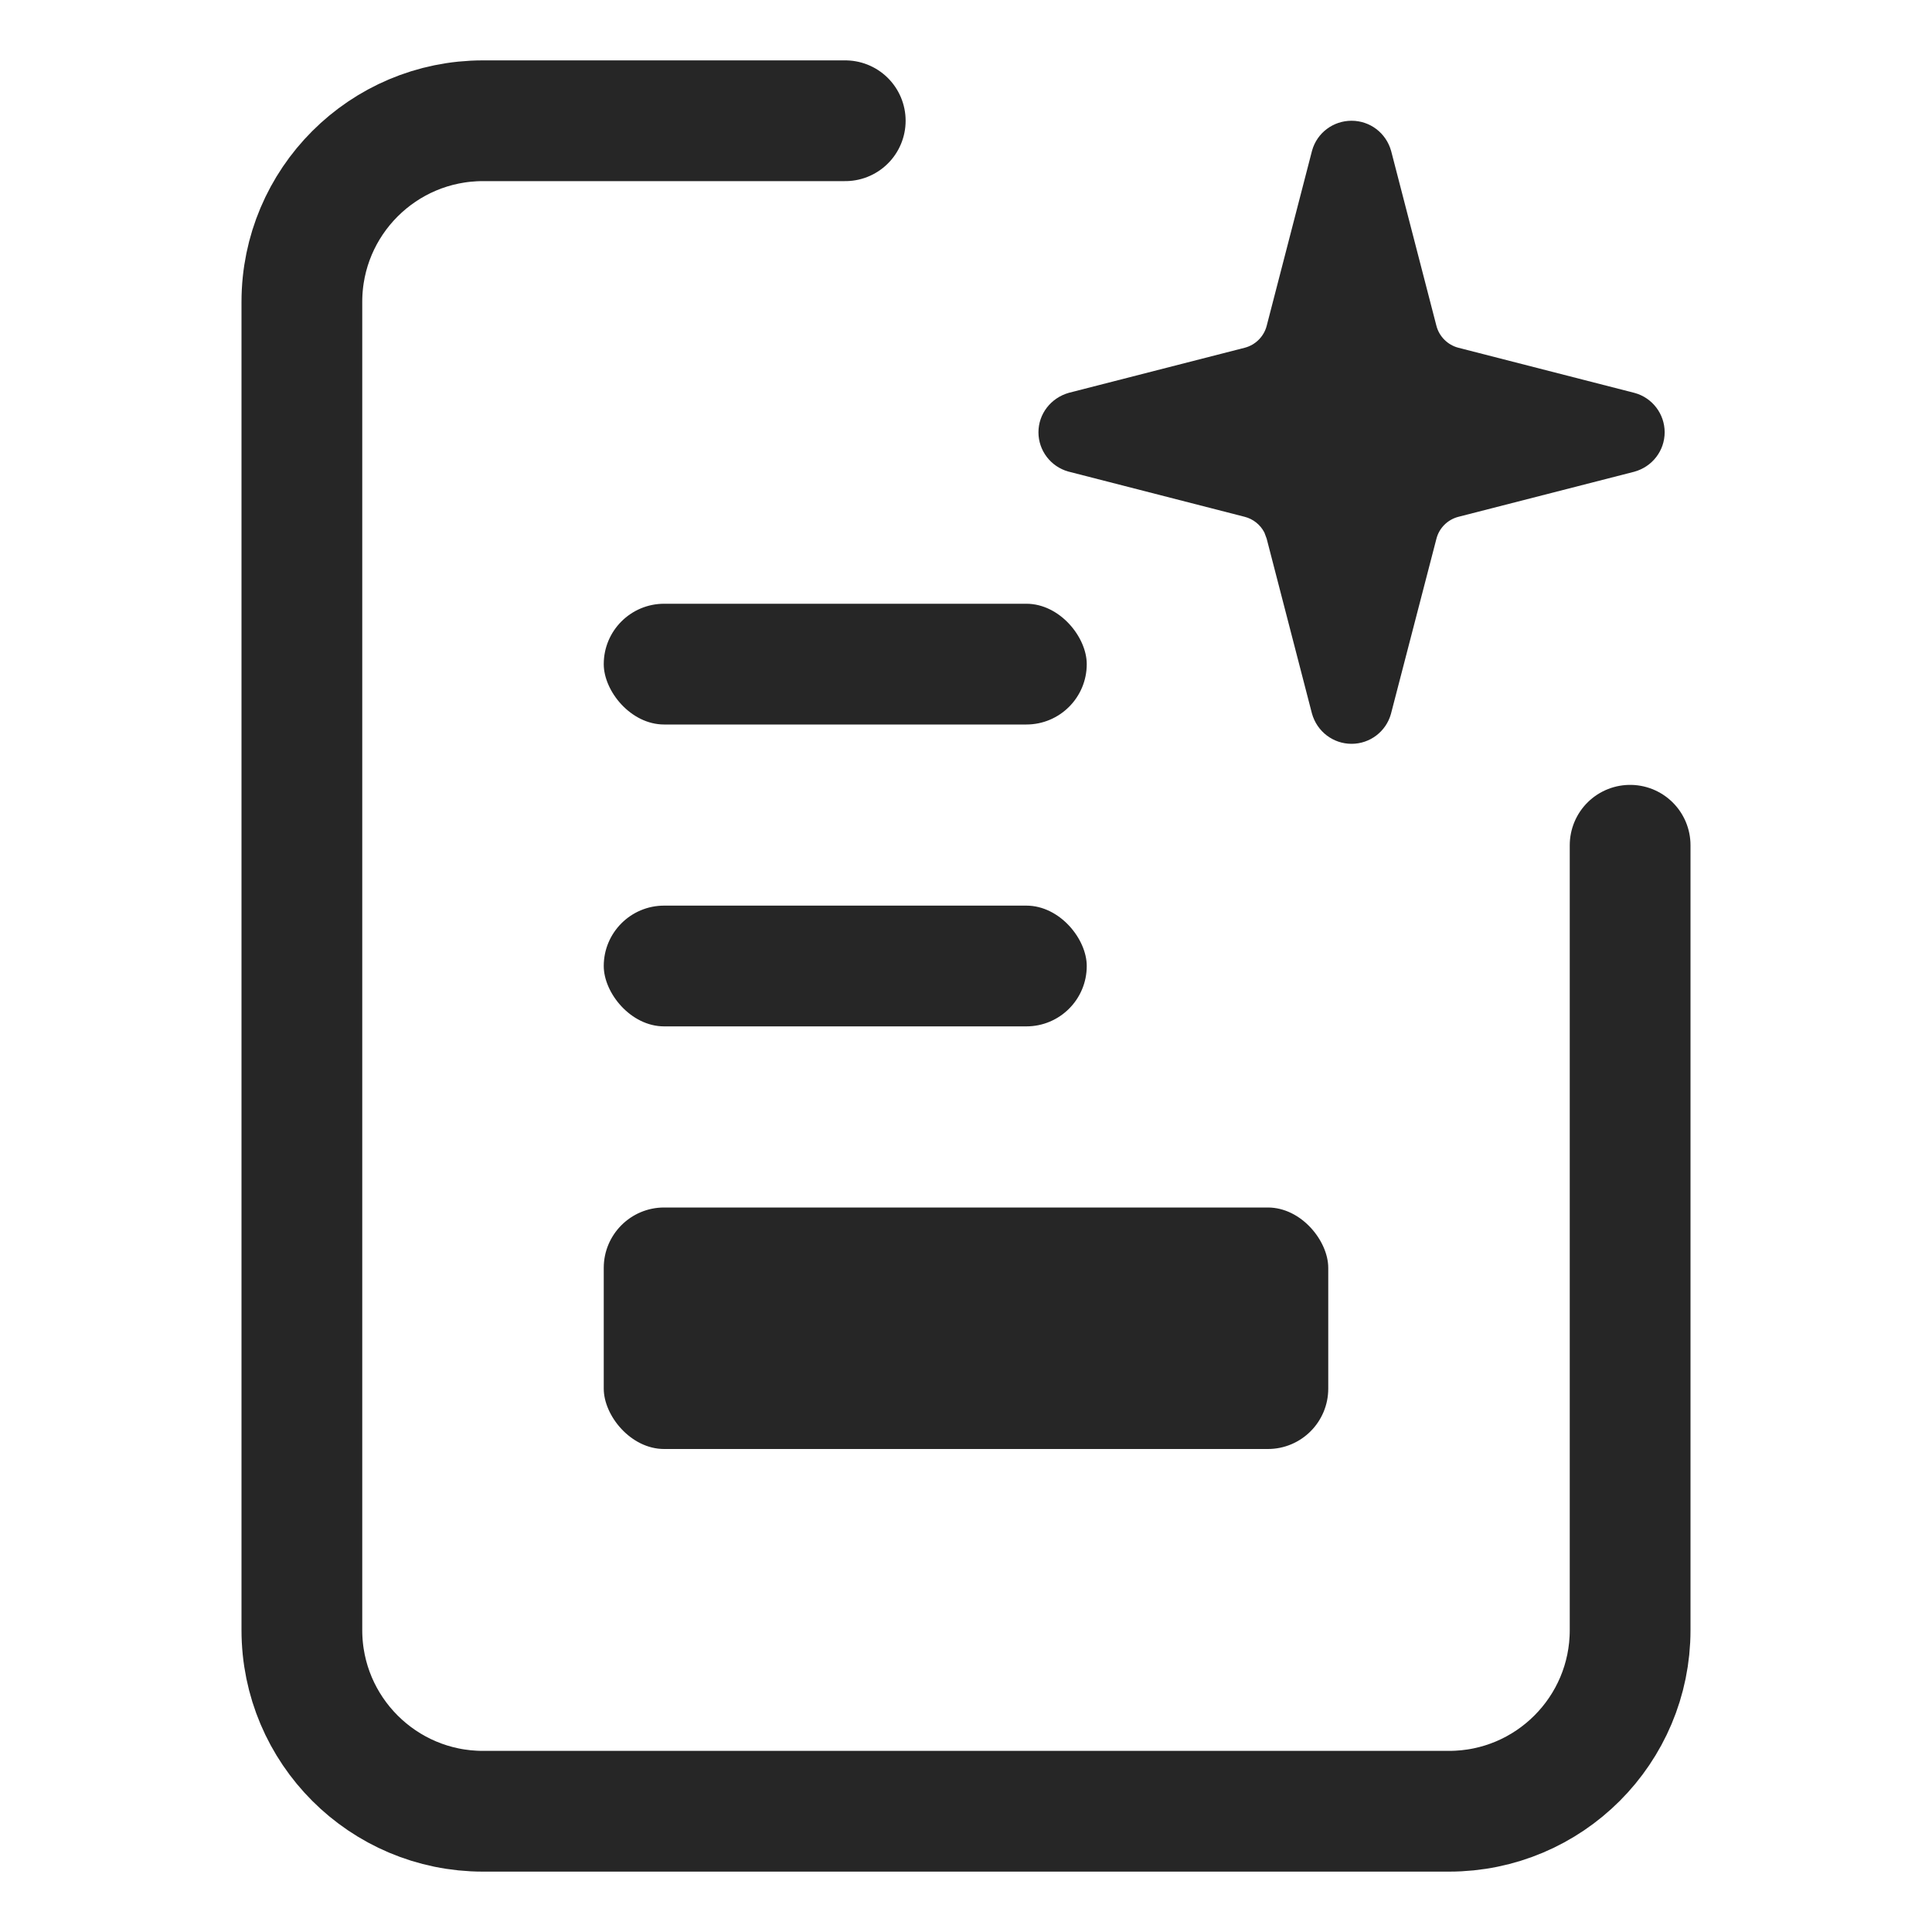<?xml version="1.0" encoding="UTF-8"?>
<svg width="16px" height="16px" viewBox="0 0 16 16" version="1.1" xmlns="http://www.w3.org/2000/svg" xmlns:xlink="http://www.w3.org/1999/xlink">
    <title>图标-项目总结</title>
    <g id="图标-项目总结" stroke="none" fill="none" fill-rule="evenodd" stroke-width="1">
        <g id="编组" transform="translate(2.667, 1.333)">
            <path d="M10.833,5.667 L10.833,12.167 C10.833,12.995 10.162,13.667 9.333,13.667 L1.333,13.667 C0.505,13.667 -0.167,12.995 -0.167,12.167 L-0.167,1.167 C-0.167,0.338 0.505,-0.333 1.333,-0.333 L4.333,-0.333" id="路径" stroke="#262626" stroke-linecap="round"></path>
            <rect id="矩形-5" fill="#262626" x="2.333" y="8.667" width="6" height="2" rx="0.5"></rect>
            <rect id="矩形-5备份" fill="#262626" x="2.333" y="6.167" width="4" height="1" rx="0.5"></rect>
            <rect id="矩形-5备份-2" fill="#262626" x="2.333" y="3.667" width="4" height="1" rx="0.5"></rect>
            <path d="M8.526,-0.333 C8.678,-0.333 8.812,-0.233 8.854,-0.082 L9.229,1.366 C9.252,1.454 9.322,1.524 9.411,1.547 L10.87,1.921 C11.017,1.961 11.119,2.095 11.119,2.247 C11.119,2.399 11.017,2.533 10.866,2.574 L9.411,2.947 C9.322,2.97 9.252,3.039 9.229,3.128 L8.852,4.58 C8.811,4.726 8.678,4.827 8.526,4.827 C8.374,4.827 8.24,4.726 8.198,4.576 L7.823,3.128 L7.804,3.077 C7.771,3.013 7.712,2.965 7.641,2.947 L6.18,2.572 C6.034,2.531 5.933,2.398 5.933,2.247 C5.933,2.096 6.034,1.963 6.185,1.92 L7.641,1.547 C7.73,1.524 7.8,1.454 7.823,1.366 L8.199,-0.086 C8.24,-0.233 8.374,-0.333 8.526,-0.333 Z" id="路径" fill="#262626"></path>
        </g>
    </g>
</svg>